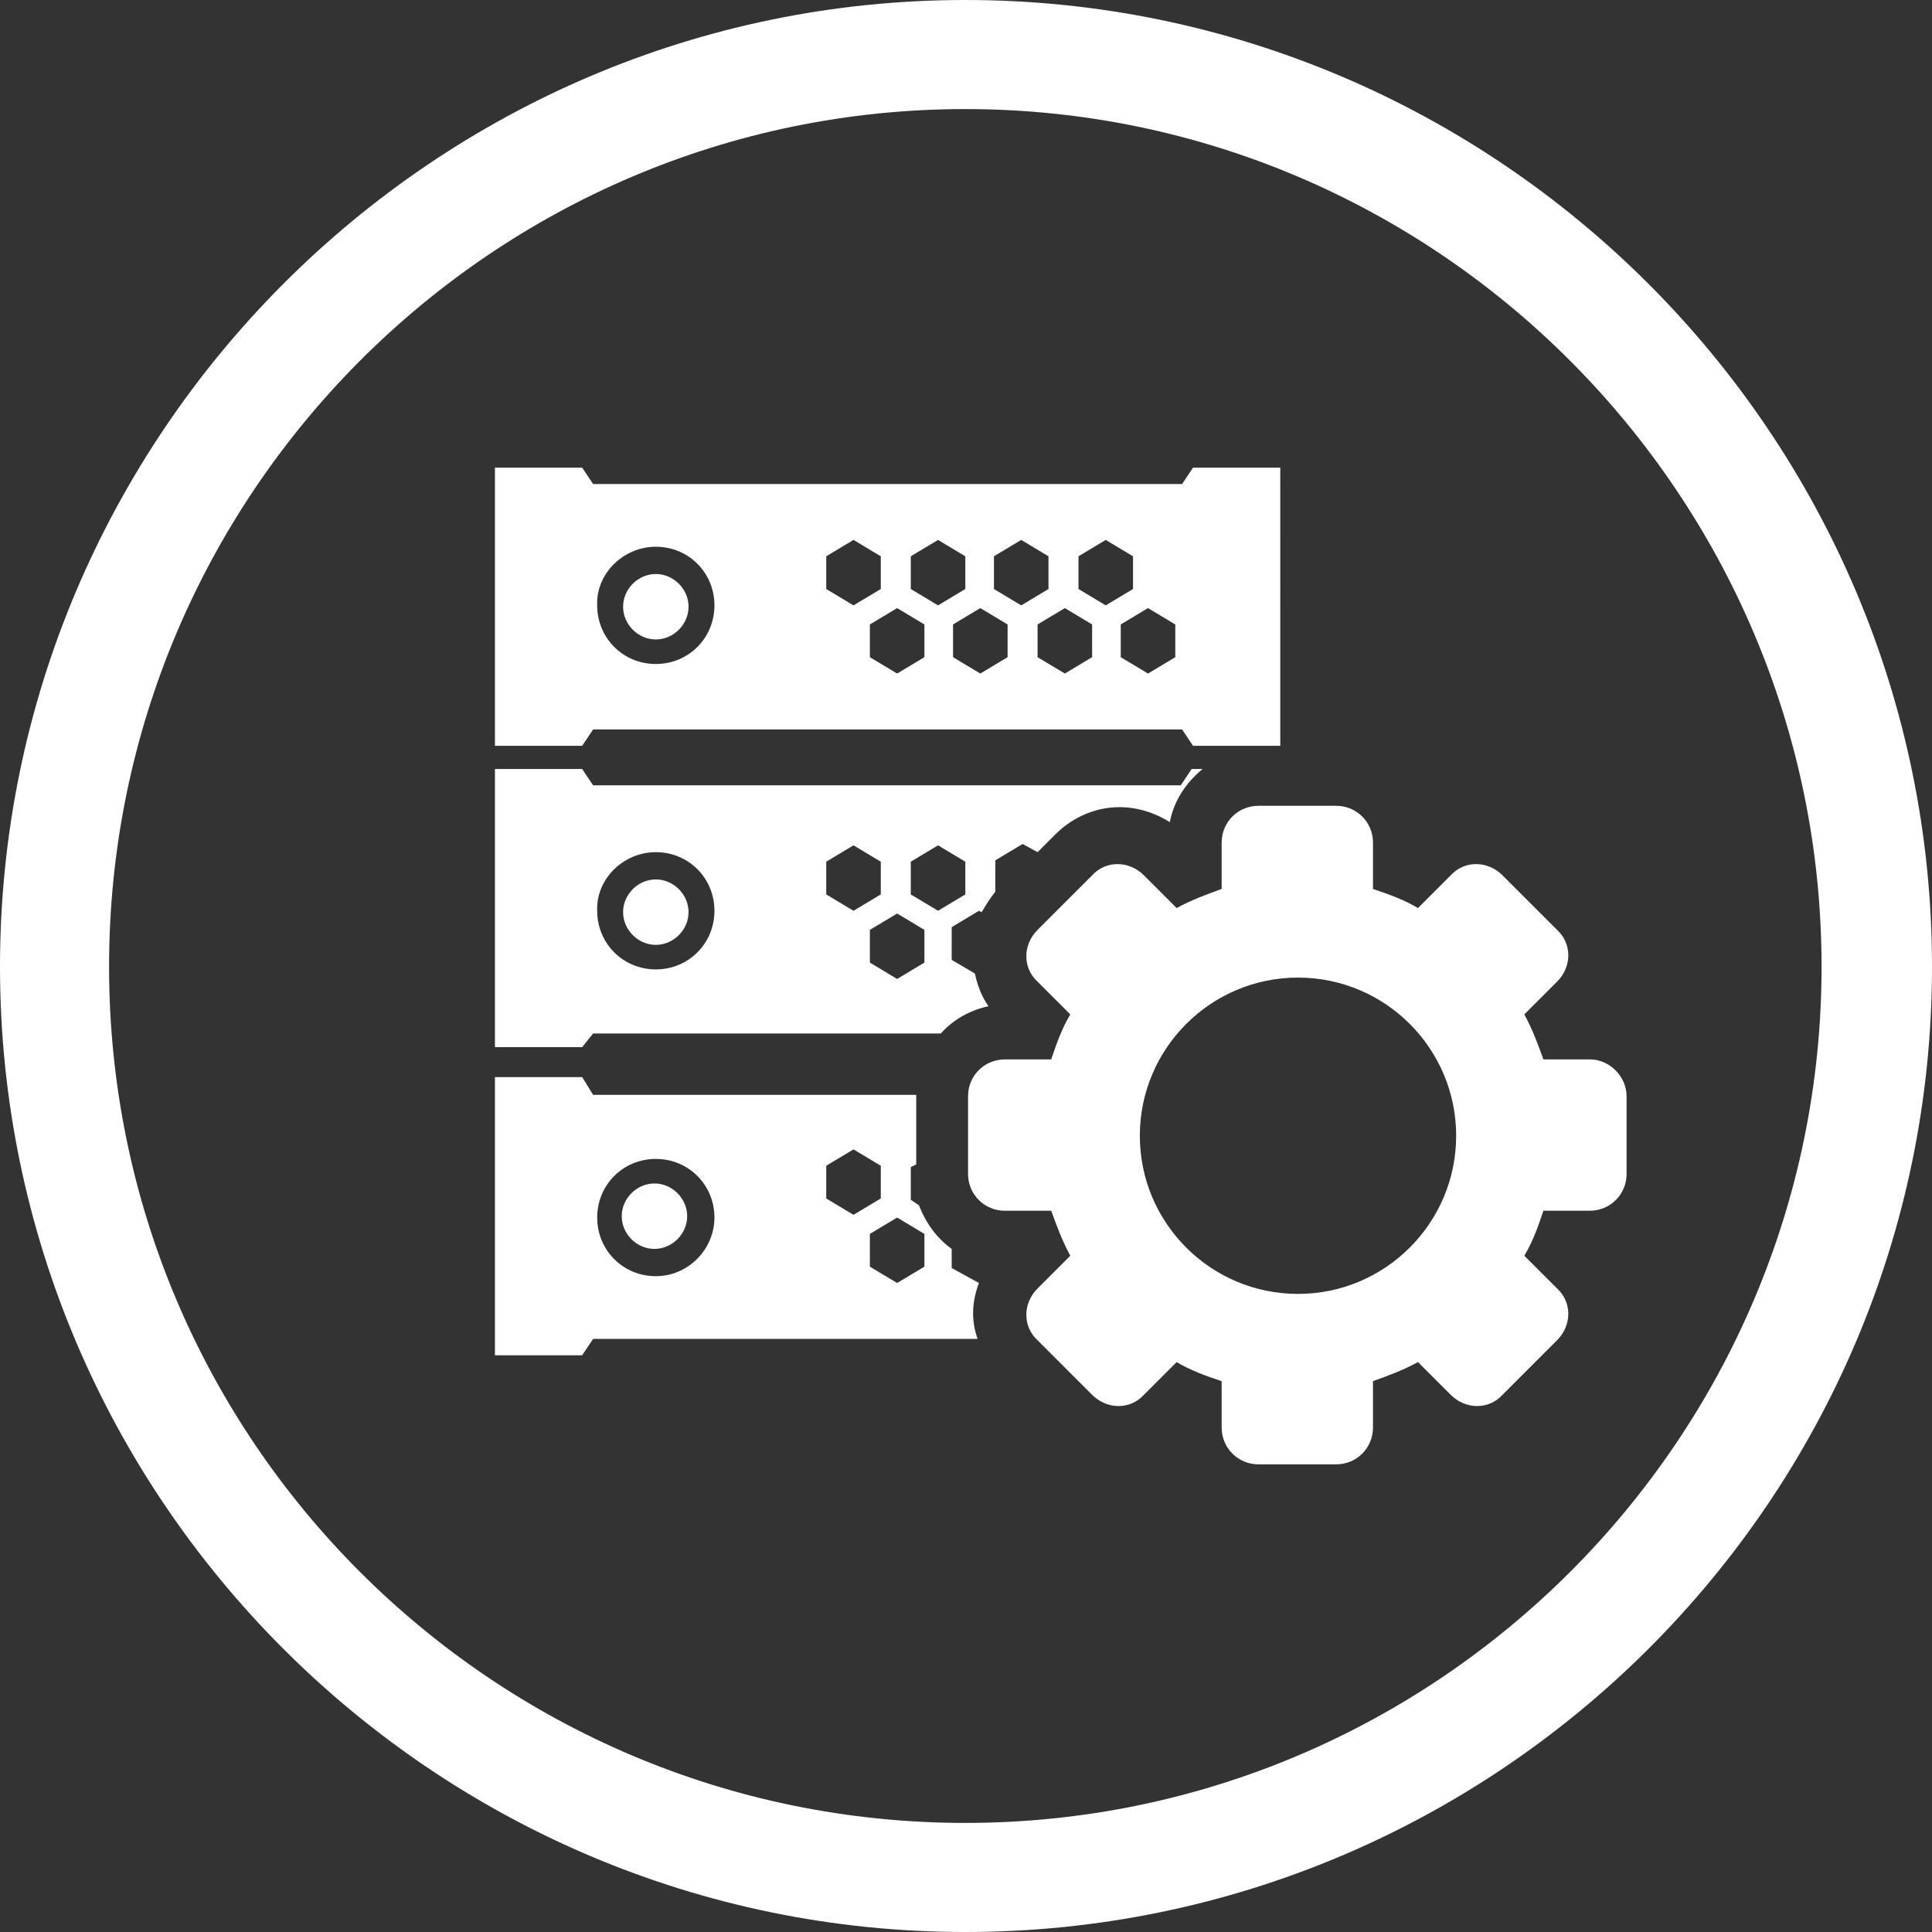 <?xml version="1.0" encoding="utf-8"?>
<!-- Generator: Adobe Illustrator 21.0.2, SVG Export Plug-In . SVG Version: 6.00 Build 0)  -->
<svg version="1.1" id="Ebene_1" xmlns="http://www.w3.org/2000/svg" xmlns:xlink="http://www.w3.org/1999/xlink" x="0px" y="0px"
	 viewBox="0 0 141.7 141.7" style="enable-background:new 0 0 141.7 141.7;" xml:space="preserve">
<rect x="0" y="0" width="141.7" height="141.7" fill="#333333" stroke="none"/>
<style type="text/css">
	.st0{fill:#FFFFFF;}
</style>
<g>
	<g>
		<g>
			<g>
				<path class="st0" d="M70.8,141.7C31.8,141.7,0,109.9,0,70.9S31.8,0,70.8,0s70.9,31.8,70.9,70.9S109.8,141.7,70.8,141.7z M70.8,8
					C36.2,8,8,36.2,8,70.9s28.2,62.8,62.8,62.8s62.8-28.2,62.8-62.8S105.4,8,70.8,8z"/>
			</g>
		</g>
	</g>
	<path class="st0" d="M116.6,77.7h-3.4c-0.4-1.1-0.8-2.2-1.4-3.3l2.4-2.4c1.1-1.1,1.1-2.8,0-3.8l-4-4c-1.1-1.1-2.8-1.1-3.8,0
		l-2.4,2.4c-1-0.6-2.1-1-3.3-1.4v-3.4c0-1.5-1.2-2.7-2.7-2.7h-5.7c-1.5,0-2.7,1.2-2.7,2.7v3.4c-1.1,0.4-2.2,0.8-3.3,1.4l-2.4-2.4
		c-1.1-1.1-2.8-1.1-3.8,0l-4,4C75,69.3,75,71,76.1,72l2.4,2.4c-0.6,1-1,2.1-1.4,3.3h-3.4c-1.5,0-2.7,1.2-2.7,2.7v5.7
		c0,1.5,1.2,2.7,2.7,2.7h3.4c0.4,1.1,0.8,2.2,1.4,3.3l-2.4,2.4c-1.1,1.1-1.1,2.8,0,3.8l4,4c1.1,1.1,2.8,1.1,3.8,0l2.4-2.4
		c1,0.6,2.1,1,3.3,1.4v3.4c0,1.5,1.2,2.7,2.7,2.7H98c1.5,0,2.7-1.2,2.7-2.7v-3.4c1.1-0.4,2.2-0.8,3.3-1.4l2.4,2.4
		c1.1,1.1,2.8,1.1,3.8,0l4-4c1.1-1.1,1.1-2.8,0-3.8l-2.4-2.4c0.6-1,1-2.1,1.4-3.3h3.4c1.5,0,2.7-1.2,2.7-2.7v-5.7
		C119.3,79,118.1,77.7,116.6,77.7z M95.2,94.9c-6.4,0-11.6-5.2-11.6-11.6s5.2-11.6,11.6-11.6s11.6,5.2,11.6,11.6
		S101.6,94.9,95.2,94.9z M45.7,66.9c0-1.3,1.1-2.4,2.4-2.4c1.3,0,2.4,1.1,2.4,2.4s-1.1,2.4-2.4,2.4C46.8,69.3,45.7,68.2,45.7,66.9z
		 M71.8,94.1l-2-1.1v-1.4c-1.1-0.8-1.9-1.9-2.4-3.2L66.8,88v-2.4l0.4-0.2v-4.9c0-0.1,0-0.1,0-0.2H43.5L42.7,79h-6.4v20.4h6.4
		l0.8-1.2h28.2C71.2,96.8,71.3,95.4,71.8,94.1z M48.1,93.6c-2.4,0-4.3-1.9-4.3-4.3s1.9-4.3,4.3-4.3c2.4,0,4.3,1.9,4.3,4.3
		C52.4,91.6,50.5,93.6,48.1,93.6z M60.6,87.9v-2.4l2-1.2l2,1.2v2.4l-2,1.2L60.6,87.9z M67.8,92.9l-2,1.2l-2-1.2v-2.4l2-1.2l2,1.2
		V92.9z M45.7,44.5c0-1.3,1.1-2.4,2.4-2.4c1.3,0,2.4,1.1,2.4,2.4c0,1.3-1.1,2.4-2.4,2.4C46.8,46.9,45.7,45.8,45.7,44.5z M50.4,89.2
		c0,1.3-1.1,2.4-2.4,2.4s-2.4-1.1-2.4-2.4s1.1-2.4,2.4-2.4S50.4,87.9,50.4,89.2z M43.5,75.8H69c0.9-1,2.1-1.7,3.5-2
		c-0.5-0.7-0.8-1.5-1-2.4l-1.7-1V68l2-1.2l0.2,0.1c0.3-0.5,0.6-1,1-1.5v0.1v-2.4l2-1.2l1.1,0.6l1.3-1.3c1.3-1.3,3-2,4.7-2
		c1.3,0,2.6,0.4,3.7,1.1c0.3-1.6,1.2-2.9,2.4-3.9h-0.8l-0.8,1.2H43.5l-0.8-1.2h-6.4v20.4h6.4L43.5,75.8z M66.8,63.2l2-1.2l2,1.2v2.4
		l-2,1.2l-2-1.2V63.2z M67.8,68.2v2.4l-2,1.2l-2-1.2v-2.4l2-1.2L67.8,68.2z M60.6,63.2l2-1.2l2,1.2v2.4l-2,1.2l-2-1.2V63.2z
		 M48.1,62.5c2.4,0,4.3,1.9,4.3,4.3s-1.9,4.3-4.3,4.3c-2.4,0-4.3-1.9-4.3-4.3C43.7,64.5,45.7,62.5,48.1,62.5z M43.5,53.5h43.2
		l0.8,1.2h6.4V34.3h-6.4l-0.8,1.2H43.5l-0.8-1.2h-6.4v20.4h6.4L43.5,53.5z M86.2,45.8v2.4l-2,1.2l-2-1.2v-2.4l2-1.2L86.2,45.8z
		 M79.1,40.8l2-1.2l2,1.2v2.4l-2,1.2l-2-1.2V40.8z M80.1,45.8v2.4l-2,1.2l-2-1.2v-2.4l2-1.2L80.1,45.8z M72.9,40.8l2-1.2l2,1.2v2.4
		l-2,1.2l-2-1.2V40.8z M73.9,45.8v2.4l-2,1.2l-2-1.2v-2.4l2-1.2L73.9,45.8z M66.8,40.8l2-1.2l2,1.2v2.4l-2,1.2l-2-1.2V40.8z
		 M67.8,45.8v2.4l-2,1.2l-2-1.2v-2.4l2-1.2L67.8,45.8z M60.6,40.8l2-1.2l2,1.2v2.4l-2,1.2l-2-1.2V40.8z M48.1,40.1
		c2.4,0,4.3,1.9,4.3,4.3c0,2.4-1.9,4.3-4.3,4.3c-2.4,0-4.3-1.9-4.3-4.3C43.7,42.1,45.7,40.1,48.1,40.1z"/>
</g>
</svg>
